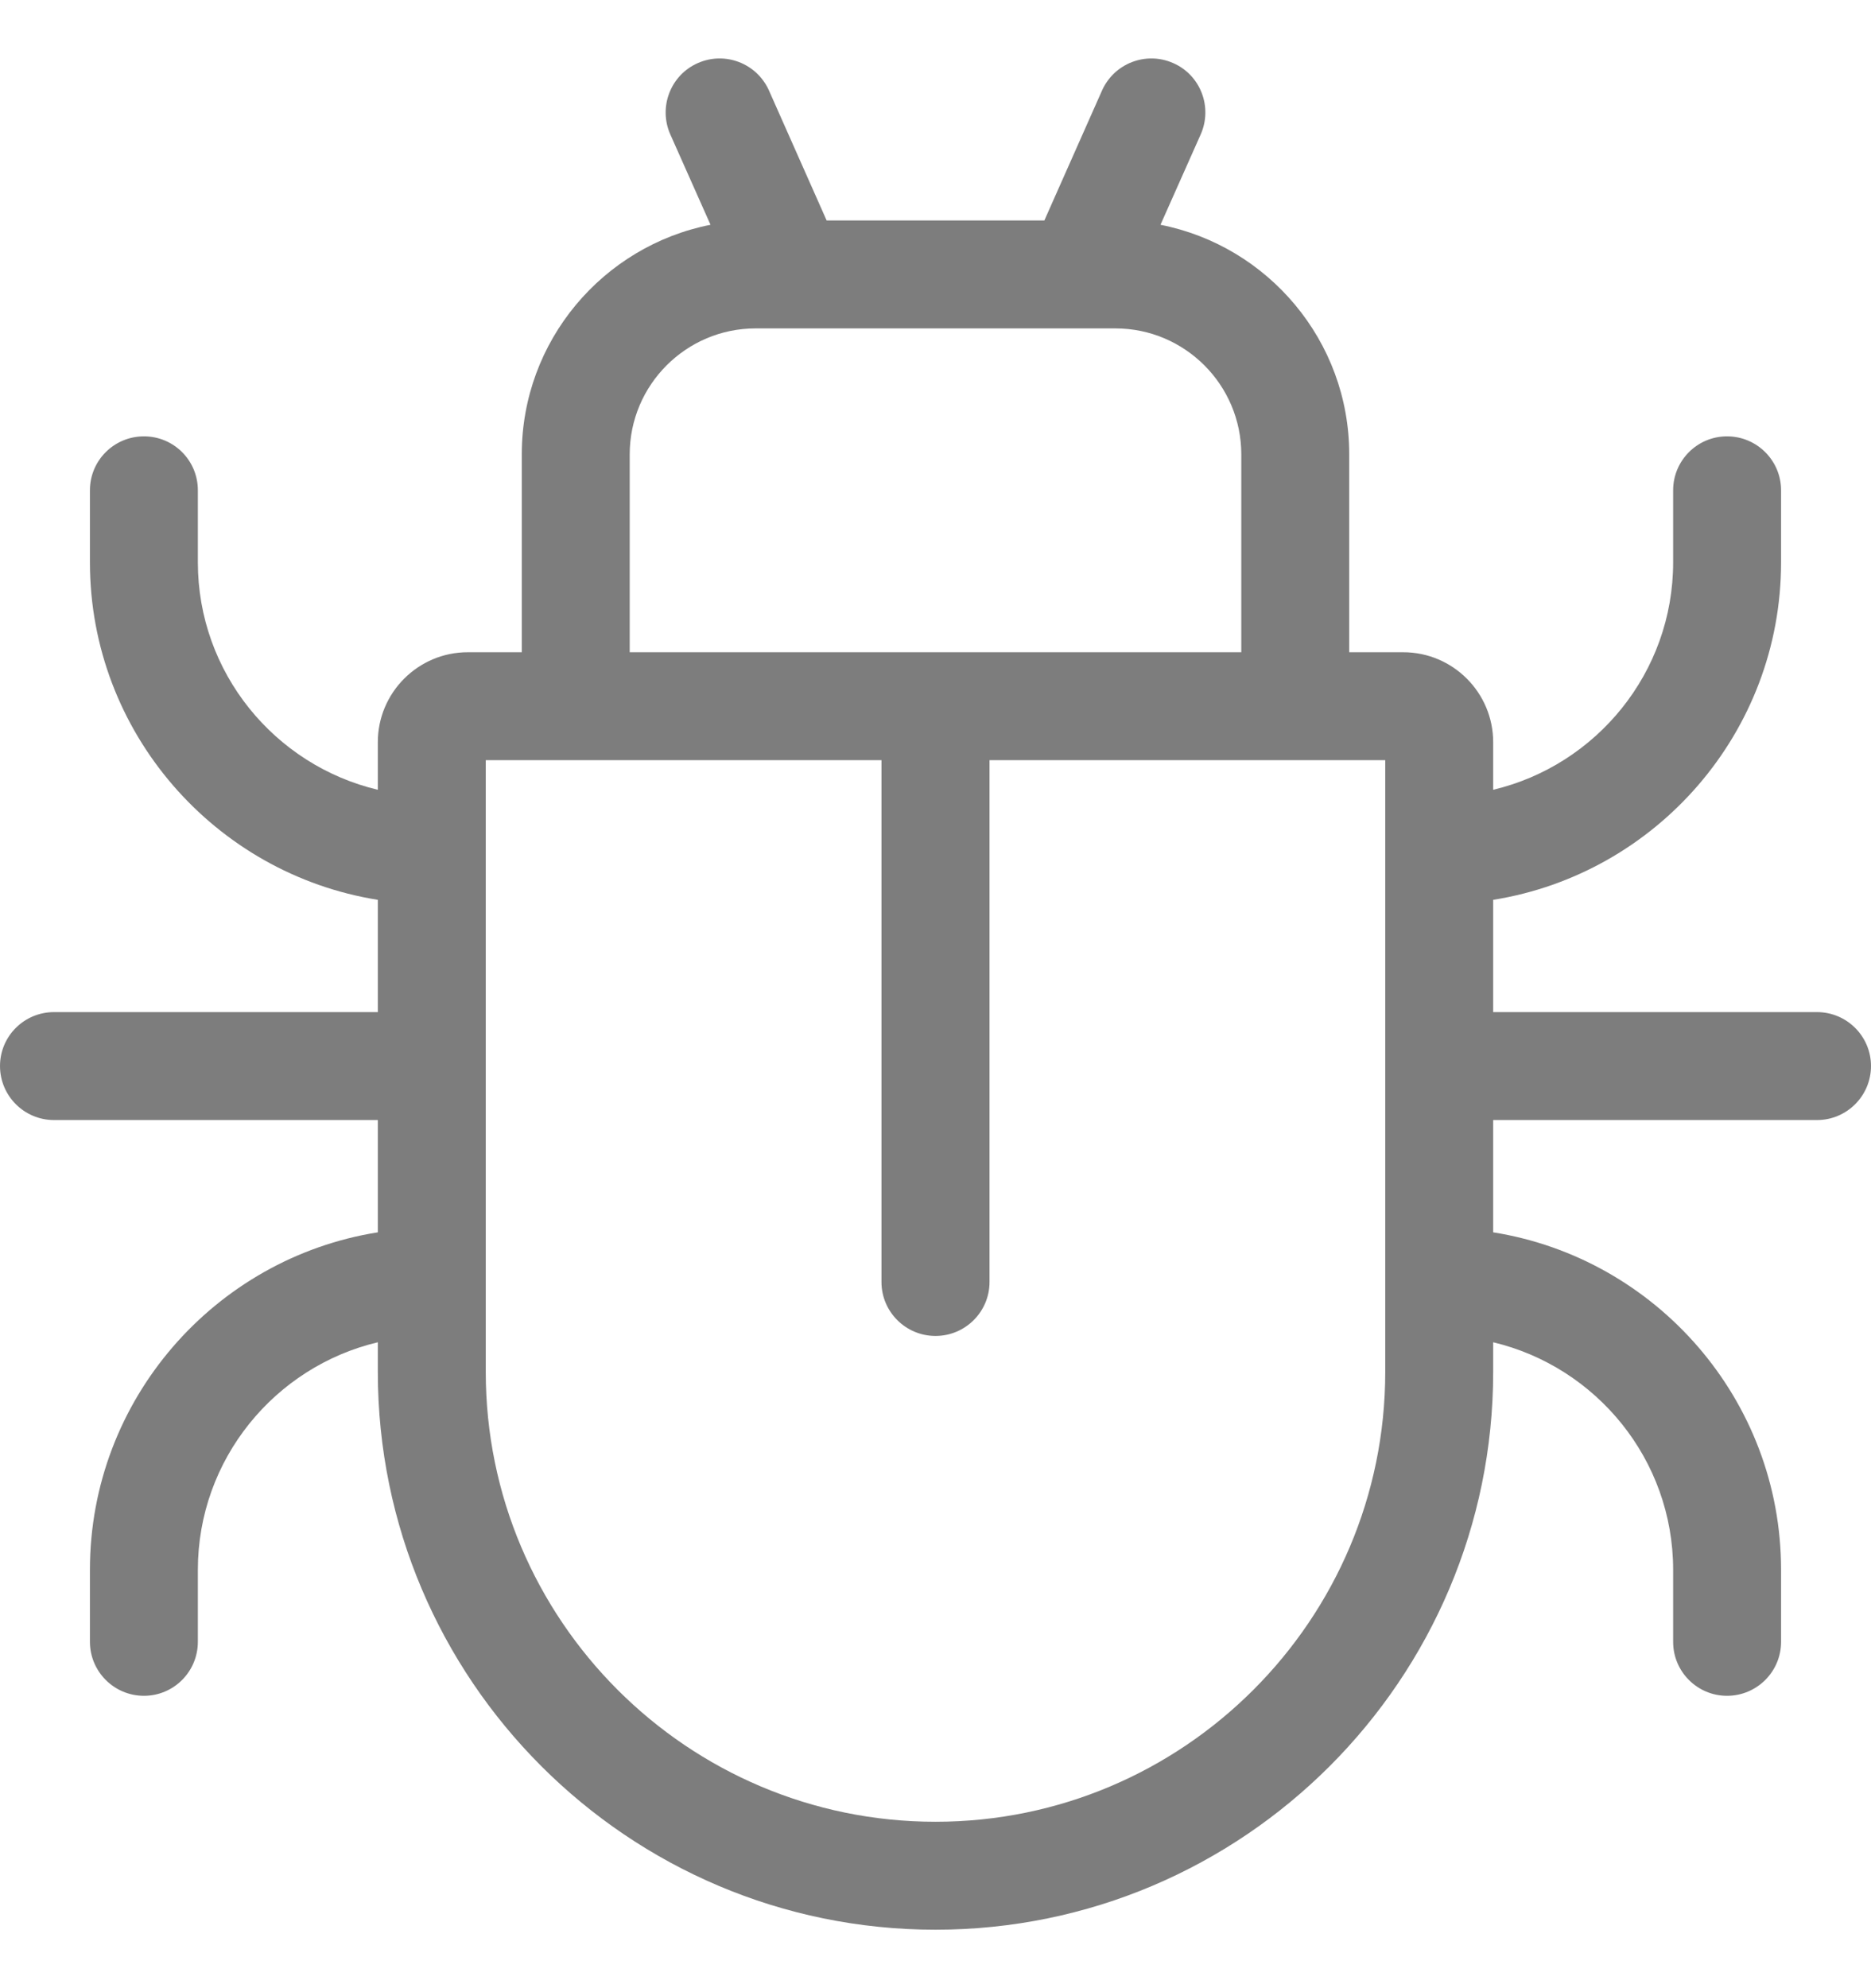 <svg width="16" height="17" viewBox="0 0 16 17" fill="none" xmlns="http://www.w3.org/2000/svg">
<path d="M15.538 8.654H12.769V7.694C14.162 7.472 15.231 6.263 15.231 4.808V4.192C15.231 3.938 15.024 3.731 14.769 3.731C14.514 3.731 14.308 3.938 14.308 4.192V4.808C14.308 5.752 13.65 6.544 12.769 6.753V6.346C12.769 5.922 12.424 5.577 12 5.577H11.538V3.885C11.538 2.914 10.843 2.103 9.924 1.922L10.268 1.149C10.371 0.916 10.267 0.643 10.034 0.54C9.801 0.436 9.528 0.541 9.424 0.774L8.931 1.885H7.069L6.576 0.774C6.472 0.541 6.199 0.436 5.966 0.54C5.734 0.643 5.629 0.916 5.732 1.149L6.076 1.922C5.157 2.103 4.462 2.914 4.462 3.885V5.577H4C3.576 5.577 3.231 5.922 3.231 6.346V6.753C2.35 6.544 1.692 5.752 1.692 4.808V4.192C1.692 3.937 1.486 3.731 1.231 3.731C0.976 3.731 0.769 3.937 0.769 4.192V4.808C0.769 6.262 1.838 7.472 3.231 7.694V8.654H0.462C0.207 8.654 6.10352e-05 8.86 6.10352e-05 9.115C6.10352e-05 9.37 0.207 9.577 0.462 9.577H3.231V10.537C1.838 10.758 0.769 11.968 0.769 13.423V14.038C0.769 14.293 0.976 14.5 1.231 14.5C1.486 14.5 1.692 14.293 1.692 14.038V13.423C1.692 12.479 2.35 11.686 3.231 11.477V11.731C3.231 14.361 5.37 16.5 8 16.5C10.63 16.5 12.769 14.361 12.769 11.731V11.477C13.65 11.687 14.308 12.479 14.308 13.423V14.039C14.308 14.293 14.514 14.5 14.769 14.5C15.024 14.5 15.231 14.293 15.231 14.039V13.423C15.231 11.968 14.162 10.759 12.769 10.537V9.577H15.538C15.793 9.577 16 9.37 16 9.115C16 8.861 15.793 8.654 15.538 8.654ZM5.385 3.885C5.385 3.291 5.868 2.808 6.462 2.808H9.538C10.132 2.808 10.615 3.291 10.615 3.885V5.577H5.385V3.885ZM11.846 11.731C11.846 13.851 10.121 15.577 8 15.577C5.879 15.577 4.154 13.851 4.154 11.731V6.5H7.538V10.962C7.538 11.216 7.745 11.423 8 11.423C8.255 11.423 8.462 11.216 8.462 10.962V6.5H11.846V11.731Z" fill="#7D7D7D"/>
</svg>
